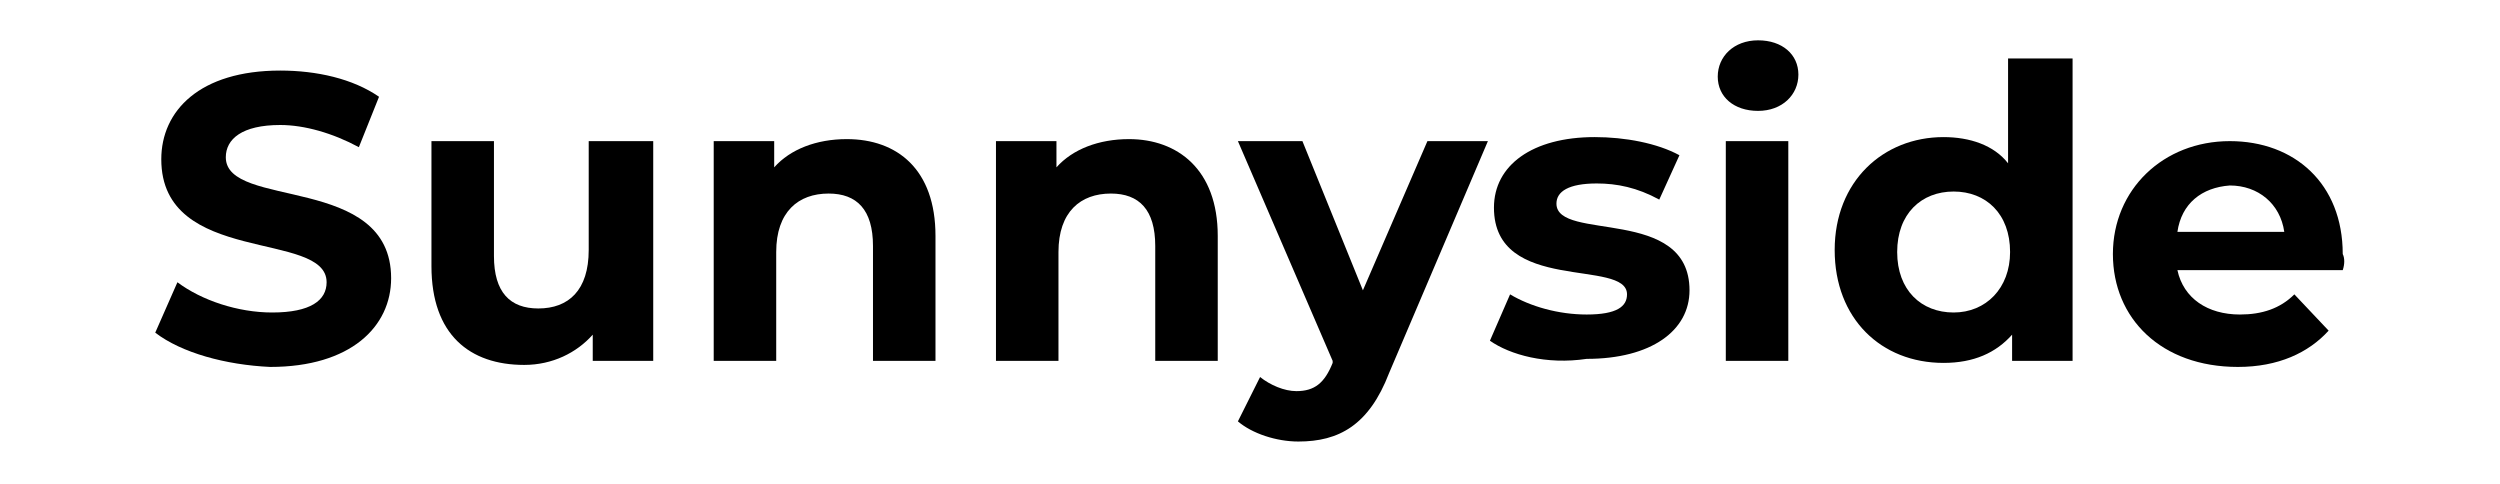 <?xml version="1.0" encoding="utf-8"?>
<!-- Generator: Adobe Illustrator 27.3.1, SVG Export Plug-In . SVG Version: 6.00 Build 0)  -->
<svg version="1.1" id="Calque_1" xmlns="http://www.w3.org/2000/svg" xmlns:xlink="http://www.w3.org/1999/xlink" x="0px" y="0px"
	 viewBox="0 0 124 24" style="enable-background:new 0 0 124 24;" xml:space="preserve">
<g>
	<path d="M7.7,16.5L8.8,14c1.2,0.9,3,1.5,4.7,1.5c1.9,0,2.7-0.6,2.7-1.5c0-2.6-8.2-0.8-8.2-6.1c0-2.4,1.9-4.4,5.9-4.4
		c1.8,0,3.6,0.4,4.9,1.3l-1,2.5c-1.3-0.7-2.7-1.1-3.9-1.1c-1.9,0-2.7,0.7-2.7,1.6c0,2.6,8.2,0.8,8.2,6c0,2.4-2,4.4-6,4.4
		C11.2,18.1,9,17.5,7.7,16.5z"/>
	<path d="M32.4,7v10.9h-3v-1.3c-0.8,0.9-2,1.5-3.4,1.5c-2.7,0-4.6-1.5-4.6-4.9V7h3.1v5.7c0,1.8,0.8,2.6,2.2,2.6
		c1.5,0,2.5-0.9,2.5-2.9V7H32.4z"/>
	<path d="M46.4,11.7v6.2h-3.1v-5.7c0-1.8-0.8-2.6-2.2-2.6c-1.5,0-2.6,0.9-2.6,2.9v5.4h-3.1V7h3v1.3c0.8-0.9,2.1-1.4,3.6-1.4
		C44.5,6.9,46.4,8.4,46.4,11.7z"/>
	<path d="M60.4,11.7v6.2h-3.1v-5.7c0-1.8-0.8-2.6-2.2-2.6c-1.5,0-2.6,0.9-2.6,2.9v5.4h-3.1V7h3v1.3c0.8-0.9,2.1-1.4,3.6-1.4
		C58.4,6.9,60.4,8.4,60.4,11.7z"/>
	<path d="M73.8,7l-4.9,11.5c-1,2.6-2.5,3.4-4.5,3.4c-1.1,0-2.3-0.4-3-1l1.1-2.2c0.5,0.4,1.2,0.7,1.8,0.7c0.9,0,1.4-0.4,1.8-1.4
		l0-0.1L61.4,7h3.2l3,7.4L70.8,7H73.8z"/>
	<path d="M73.9,16.9l1-2.3c1,0.6,2.4,1,3.8,1c1.5,0,2-0.4,2-1c0-1.8-6.6,0-6.6-4.3c0-2.1,1.9-3.5,5-3.5c1.5,0,3.1,0.3,4.2,0.9
		l-1,2.2c-1.1-0.6-2.1-0.8-3.1-0.8c-1.4,0-2,0.4-2,1c0,1.9,6.6,0.1,6.6,4.3c0,2-1.9,3.4-5.1,3.4C76.7,18.1,74.9,17.6,73.9,16.9z"/>
	<path d="M85.2,3.8c0-1,0.8-1.8,2-1.8c1.2,0,2,0.7,2,1.7c0,1-0.8,1.8-2,1.8C86,5.5,85.2,4.8,85.2,3.8z M85.6,7h3.1v10.9h-3.1V7z"/>
	<path d="M102.8,2.9v15h-3v-1.3c-0.8,0.9-1.9,1.4-3.4,1.4c-3.1,0-5.4-2.2-5.4-5.6s2.4-5.6,5.4-5.6c1.3,0,2.5,0.4,3.2,1.3V2.9H102.8z
		 M99.7,12.5c0-1.9-1.2-3-2.8-3c-1.6,0-2.8,1.1-2.8,3c0,1.9,1.2,3,2.8,3C98.5,15.5,99.7,14.3,99.7,12.5z"/>
	<path d="M116.2,13.4H108c0.3,1.4,1.5,2.2,3.1,2.2c1.1,0,2-0.3,2.7-1l1.7,1.8c-1,1.1-2.5,1.8-4.5,1.8c-3.8,0-6.2-2.4-6.2-5.6
		c0-3.2,2.5-5.6,5.8-5.6c3.2,0,5.6,2.1,5.6,5.6C116.3,12.8,116.3,13.1,116.2,13.4z M108,11.5h5.3c-0.2-1.4-1.3-2.3-2.7-2.3
		C109.2,9.3,108.2,10.1,108,11.5z"/>
</g>
</svg>
